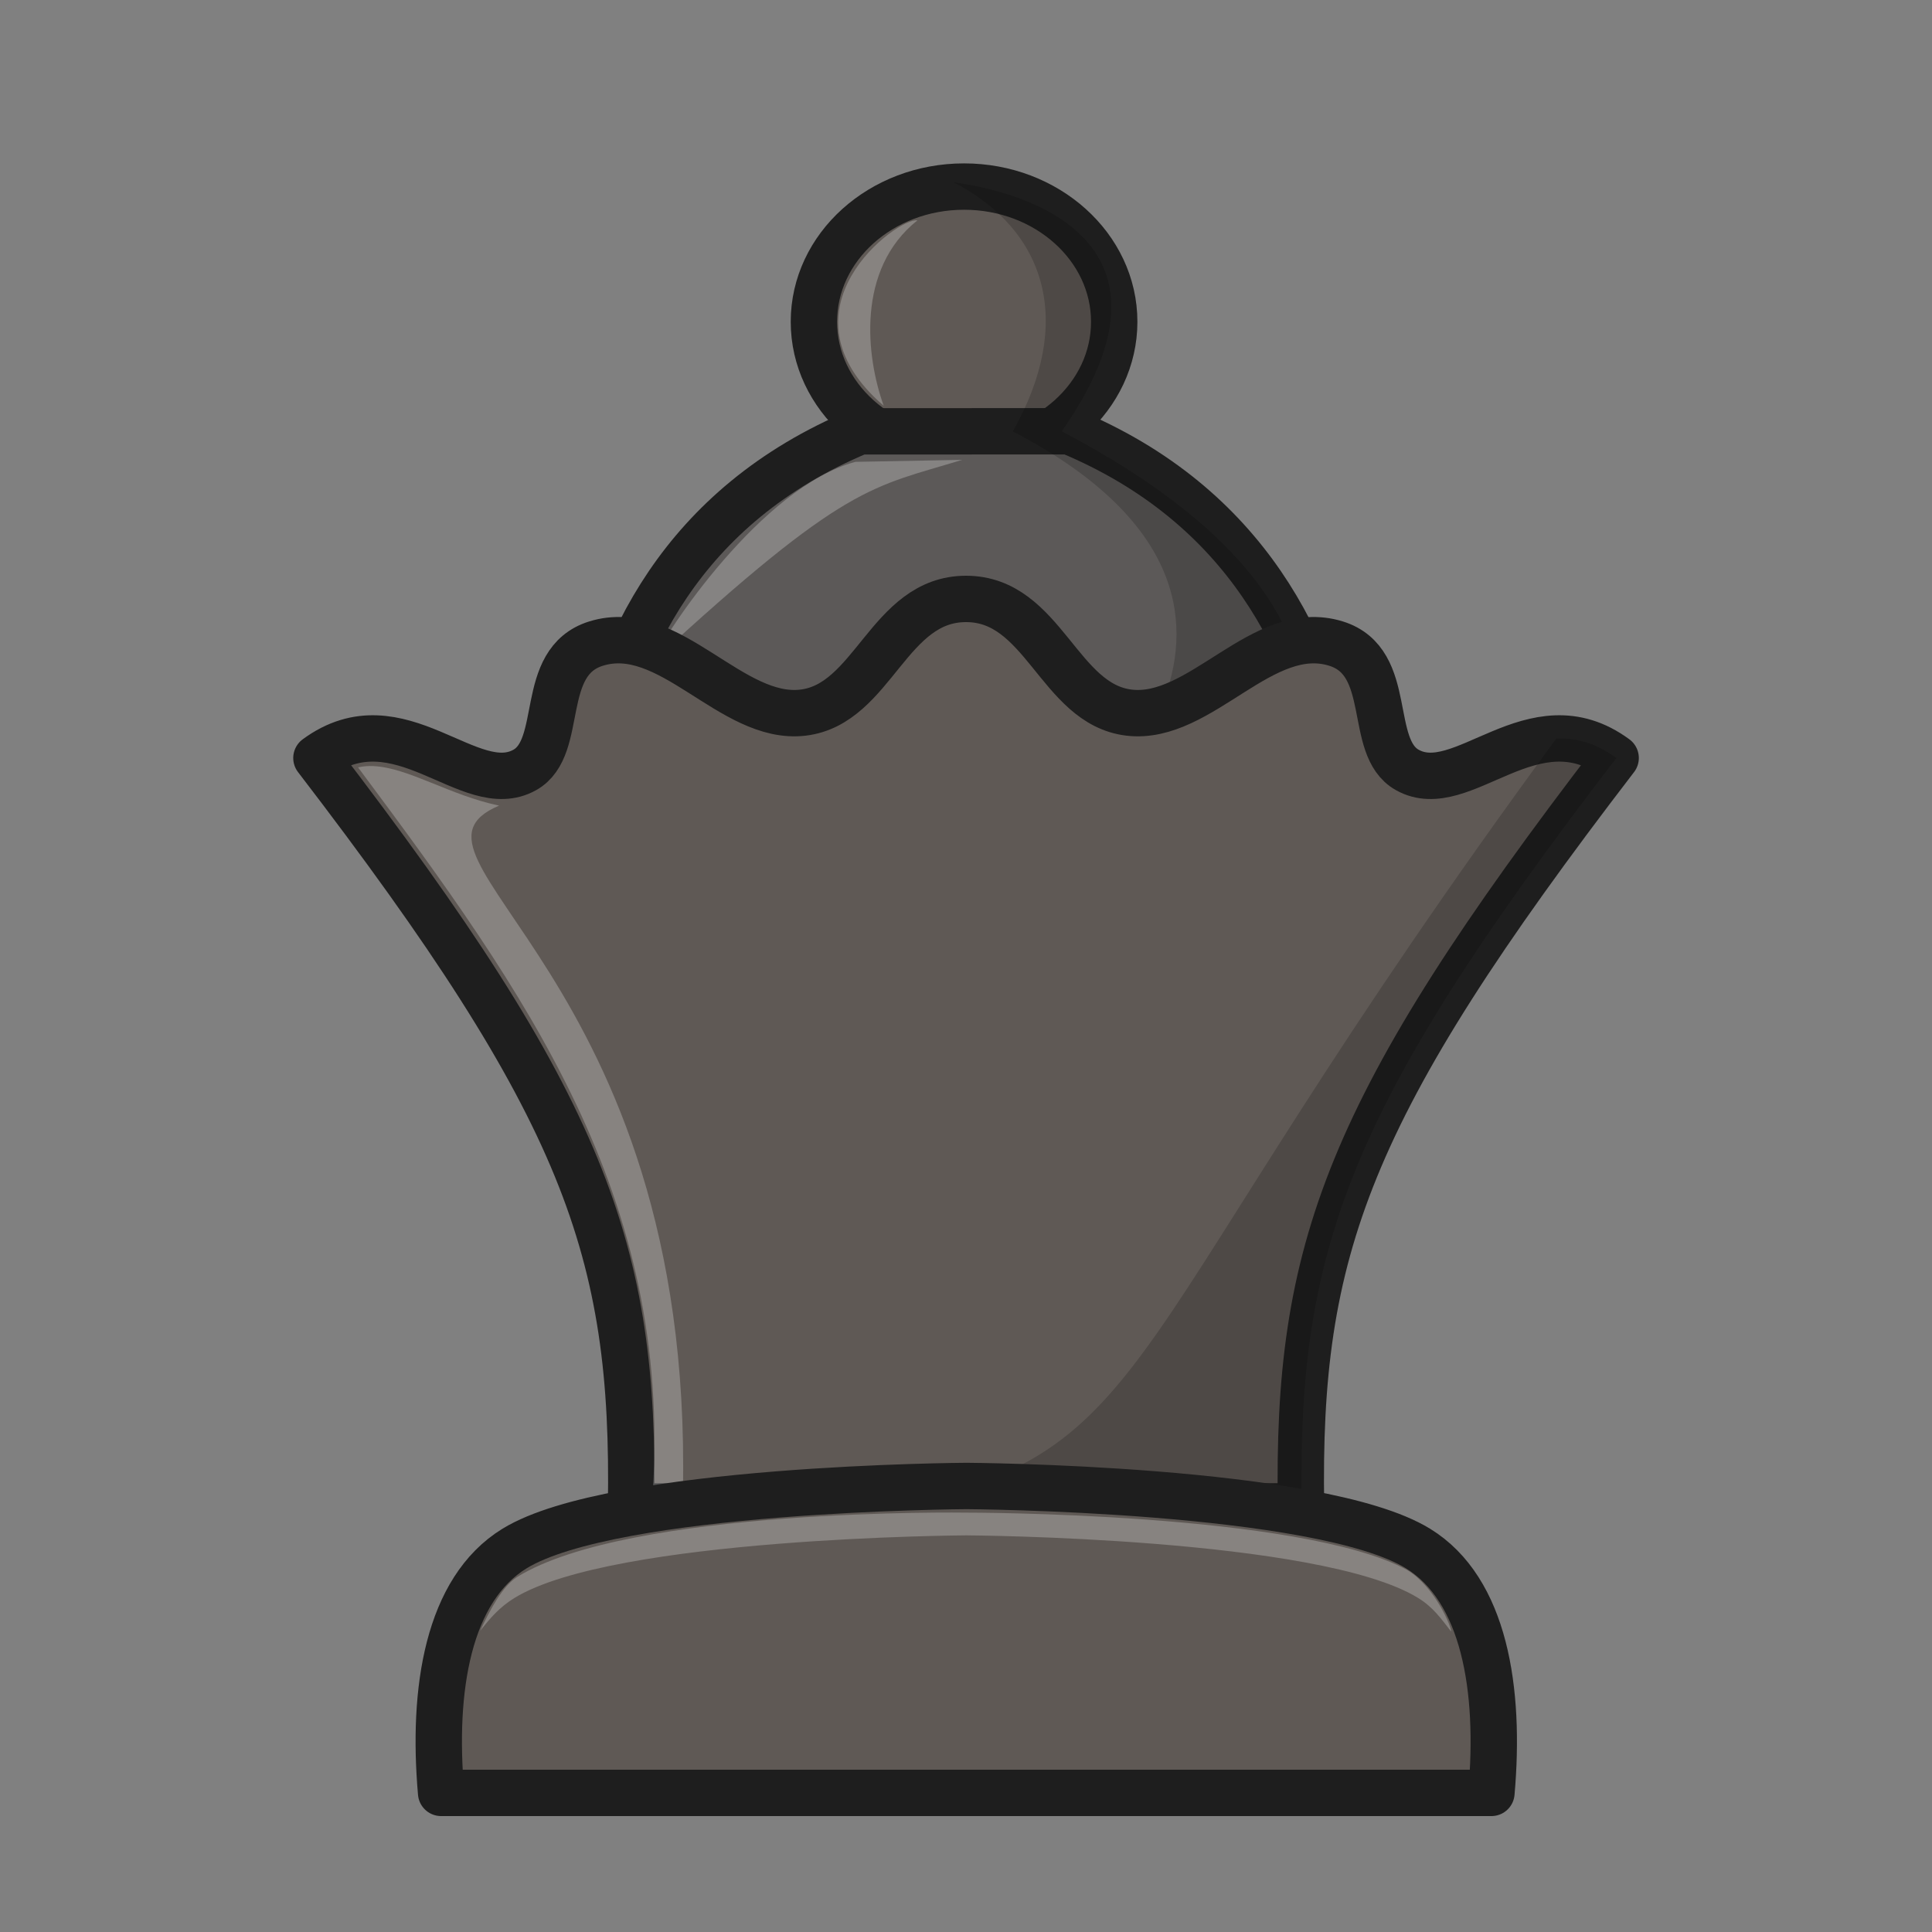 <?xml version="1.0" encoding="UTF-8"?>
<svg width="50mm" height="50mm" clip-rule="evenodd" fill-rule="evenodd" image-rendering="optimizeQuality" shape-rendering="geometricPrecision" text-rendering="geometricPrecision" version="1.1" viewBox="0 0 50 50" xmlns="http://www.w3.org/2000/svg" xmlns:cc="http://creativecommons.org/ns#" xmlns:dc="http://purl.org/dc/elements/1.1/" xmlns:rdf="http://www.w3.org/1999/02/22-rdf-syntax-ns#">
 <rect x="0" y="0" width="50" height="50" fill="#808080" stroke="none"/>
 <g transform="translate(-341.6 90.897)" clip-rule="evenodd" fill-rule="evenodd" shape-rendering="geometricPrecision">
  <ellipse transform="rotate(-8.5599e-5)" cx="366.55" cy="-82.569" rx="3.886" ry="3.499" fill="#5f5955" image-rendering="optimizeQuality" stroke="#1e1e1e" stroke-linecap="round" stroke-linejoin="round" stroke-width="1.2" style="paint-order:normal"/>
  <path d="m363.85-79.734c-9.232 3.844-6.828 14.932-6.828 14.932l19.192-3.1e-5s2.291-11.091-6.943-14.934z" fill="#5c5958" image-rendering="optimizeQuality" stroke="#1e1e1e" stroke-linecap="round" stroke-linejoin="round" stroke-width="1.2"/>
  <g transform="matrix(.994 0 0 1.035 594.3 -202.19)" image-rendering="optimizeQuality" stroke-width=".986">
   <path d="m-229.39 112.09c-3e-3 4e-3 0.054 0.272-1.1e-4 1e-5 2.401 1.203 3.147 3.481 1.536 6.226 8.674 4.346 1.417 10.019 1.417 10.018h3.806c1.085 0.792 6.48-4.771-3.952-10.019 3.267-4.483-0.413-5.908-2.807-6.225z" image-rendering="optimizeQuality" opacity=".18"/>
   <path d="m-237.24 124.08c0.326-0.736 2.851-4.376 5.284-5.002l2.782-0.05c-2.354 0.693-3.011 0.572-8.066 5.052z" fill="#fff" image-rendering="optimizeQuality" opacity=".25"/>
   <path d="m-230.34 113.04c-0.507-0.084-3.778 2.23-0.877 4.636-0.455-1.211-0.727-3.409 0.877-4.636z" fill="#fff" image-rendering="optimizeQuality" opacity=".25"/>
  </g>
  <path d="m366.6-75.397c-2.01 0-2.395 2.727-4.219 2.943-1.858 0.22-3.449-2.379-5.355-1.787-1.524 0.474-0.794 2.676-1.841 3.268-1.43 0.808-3.248-1.886-5.396-0.307 6.975 9.087 8.247 12.739 8.143 19.369l17.338-3.2e-5c-0.105-6.631 1.167-10.282 8.143-19.369-2.148-1.579-3.966 1.115-5.396 0.307-1.048-0.592-0.317-2.794-1.841-3.268-1.906-0.592-3.498 2.007-5.355 1.787-1.824-0.216-2.209-2.943-4.219-2.943z" fill="#5f5955" image-rendering="optimizeQuality" stroke="#1e1e1e" stroke-linecap="round" stroke-linejoin="round" stroke-width="1.2"/>
  <path d="m351.27-71.071c-0.139-0.006-0.273 0.004-0.403 0.034 4.393 5.897 8.112 11.095 7.628 18.75l0.779-0.01c0.277-13.44-7.886-16.422-4.758-17.751-1.266-0.263-2.348-0.981-3.246-1.022z" fill="#fff" image-rendering="optimizeQuality" opacity=".25"/>
  <path d="m381.88-71.785c-11.594 15.779-10.122 18.511-17.279 19.874l10.685 0.001c-0.105-6.631 1.167-10.282 8.143-19.369-0.537-0.395-1.053-0.523-1.548-0.505z" image-rendering="optimizeQuality" opacity=".18"/>
  <g transform="translate(-3.463 -12.409)">
   <path d="m370.07-40.031s-9.131 0.048-11.691 1.619c-1.727 1.06-2.135 3.651-1.9 6.324l27.182-4e-5c0.235-2.672-0.173-5.263-1.9-6.324-2.56-1.571-11.691-1.619-11.691-1.619z" fill="#5f5955" image-rendering="optimizeQuality" stroke="#1e1e1e" stroke-linejoin="round" stroke-width="1.2"/>
   <path d="m370.07-39.341s-8.712-0.137-11.624 1.666c-0.37 0.229-0.699 0.839-0.954 1.39 0.261-0.331 0.502-0.613 0.887-0.849 2.56-1.571 11.691-1.619 11.691-1.619s9.132 0.048 11.692 1.619c0.391 0.24 0.592 0.532 0.856 0.87 0.026-0.076-0.408-1.158-1.144-1.596-2.755-1.492-11.403-1.481-11.403-1.481z" fill="#fff" image-rendering="optimizeQuality" opacity=".25"/>
  </g>
 </g>
</svg>
